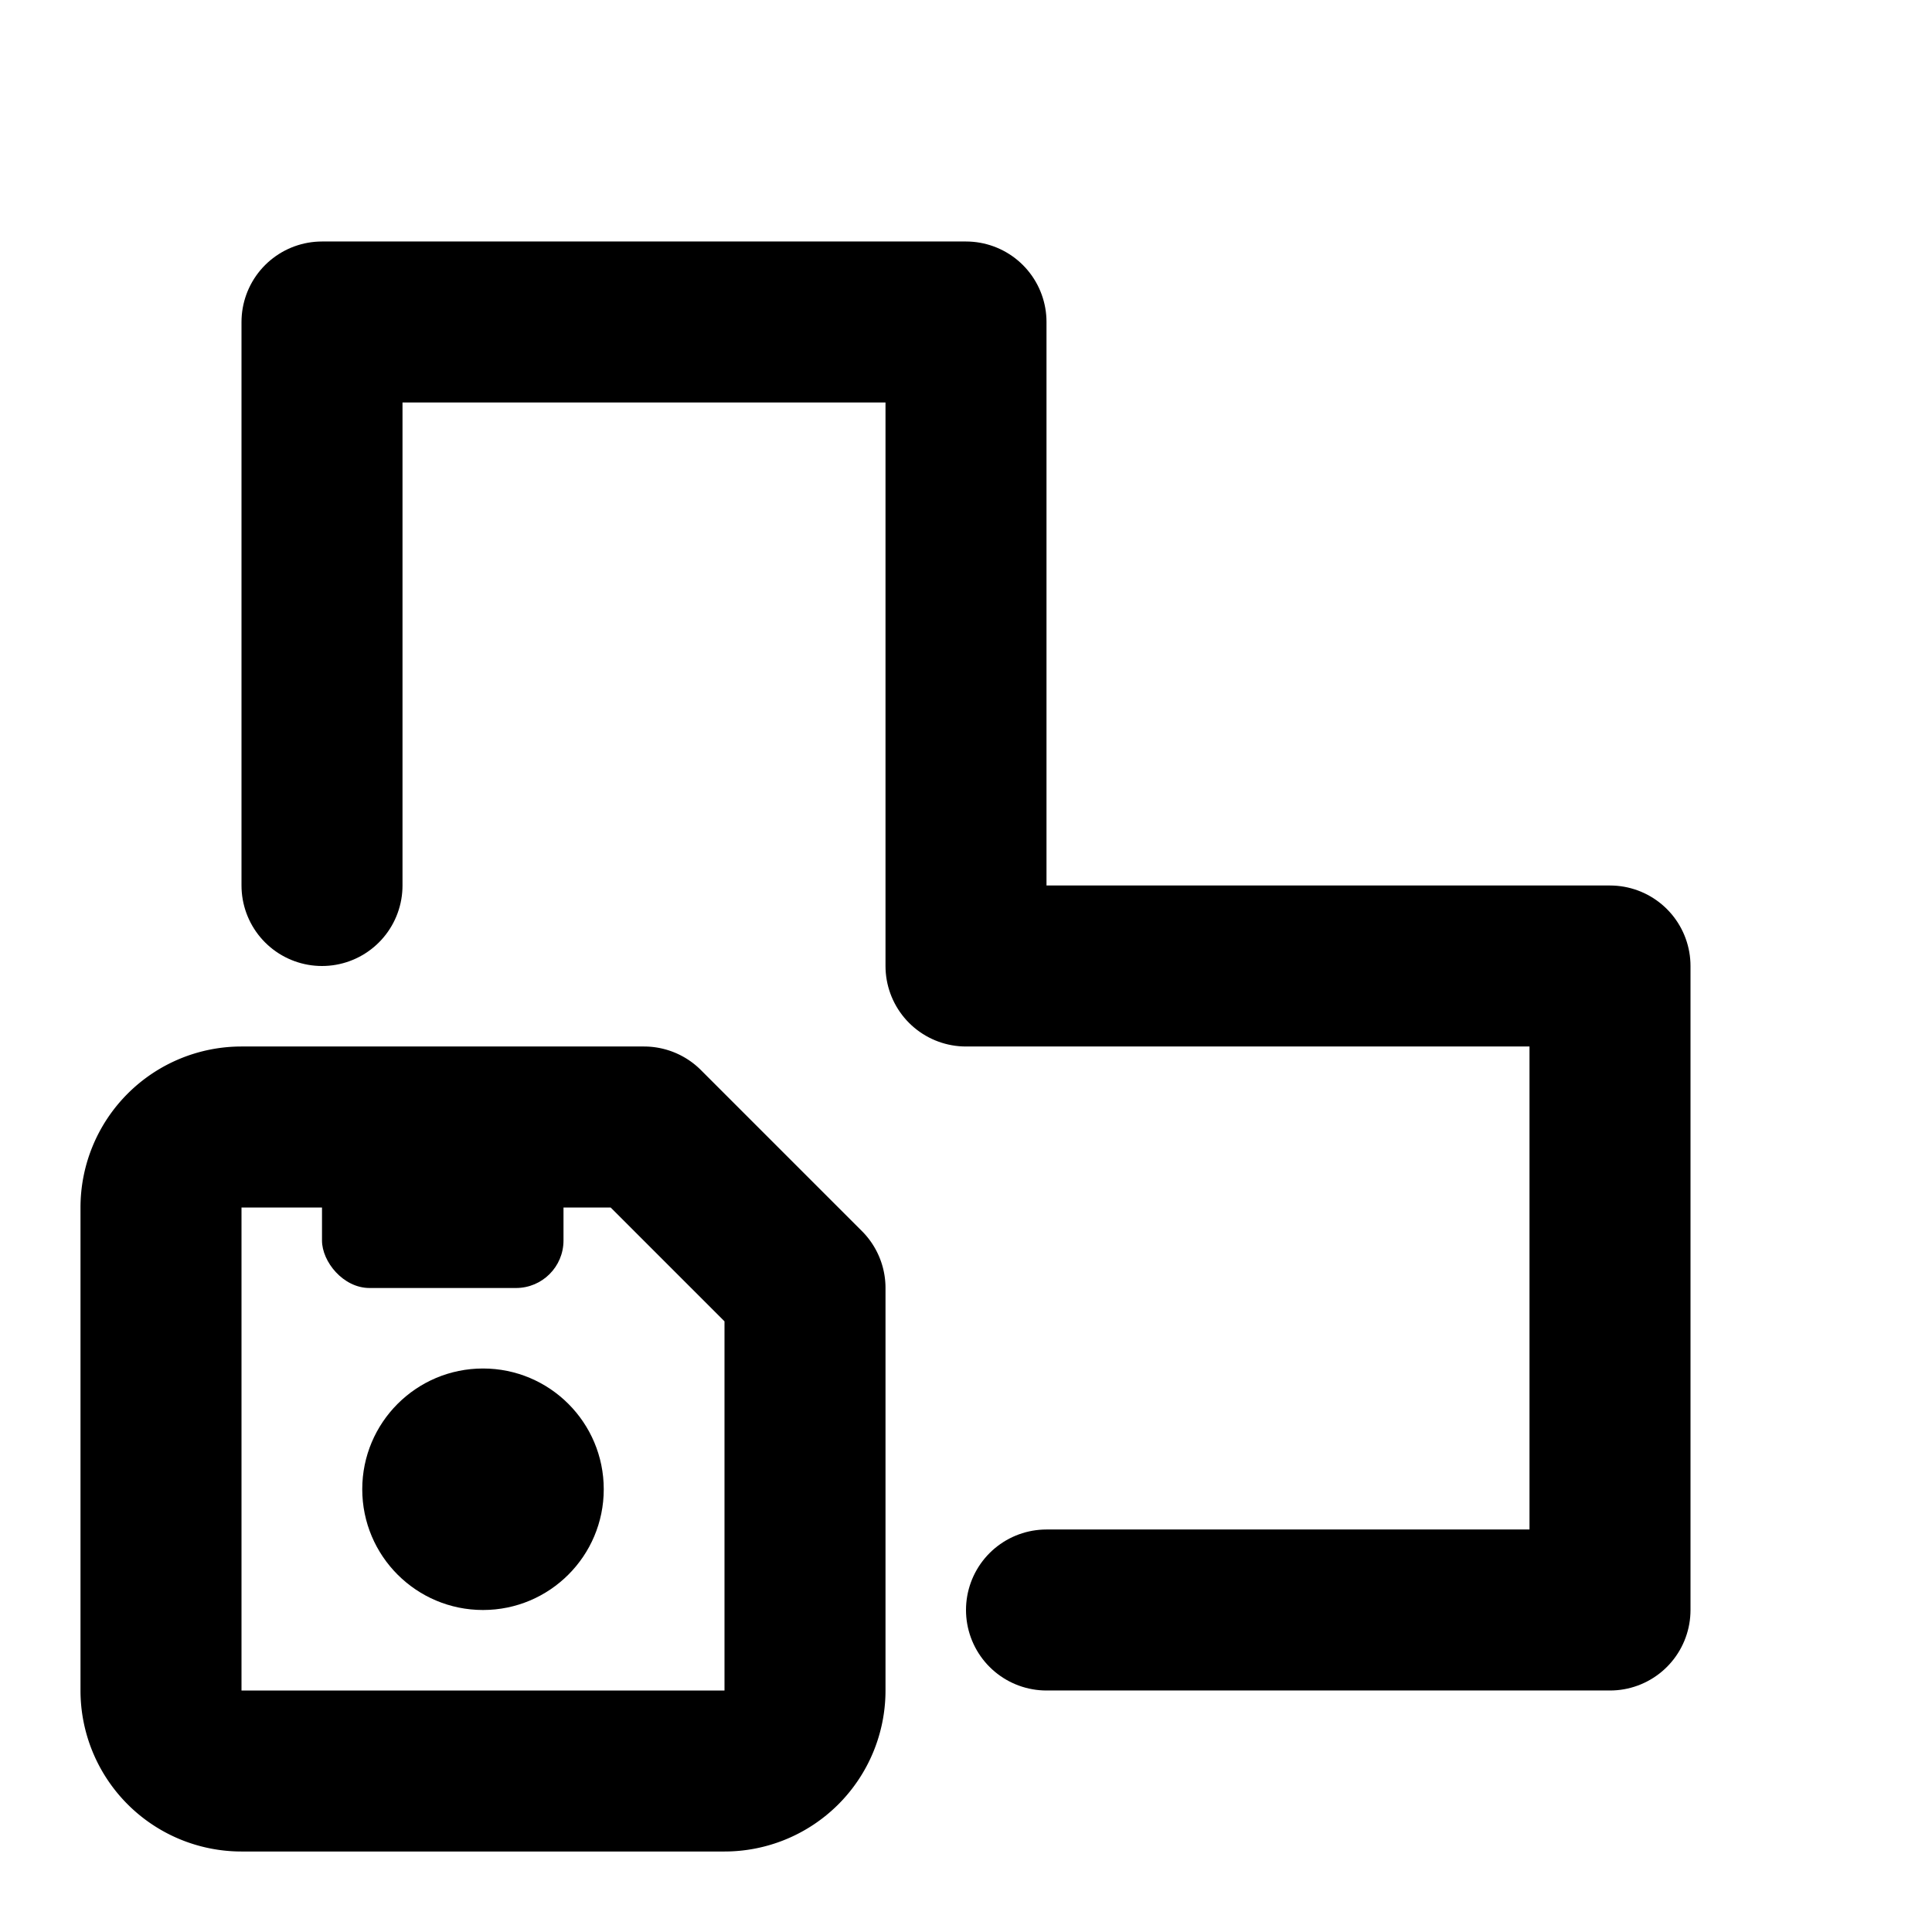 <?xml version="1.0" encoding="UTF-8"?>
<svg id="svg6" class="icon icon-tabler icon-tabler-square" width="24" height="24" fill="none" stroke="currentColor" stroke-linecap="round" stroke-linejoin="round" stroke-width="2" version="1.1" viewBox="0 0 24 24" xmlns="http://www.w3.org/2000/svg">
 <path id="path2" d="M0 0h24v24H0z" fill="none" stroke="none"/>
 <path id="rect4" d="m4 11v-7h8v8h8v8h-7"/>
 <path id="path187" d="m3 14h5l2 2v5a1 1 0 0 1-1 1h-6a1 1 0 0 1-1-1v-6a1 1 0 0 1 1-1"/>
 <circle id="circle189" cx="6" cy="18.5" r="1.5" fill="currentColor" stroke="none"/>
 <rect id="rect1837" x="4" y="14" width="3" height="2" ry=".59" fill="currentColor" fill-rule="evenodd" stroke="none"/>
</svg>
